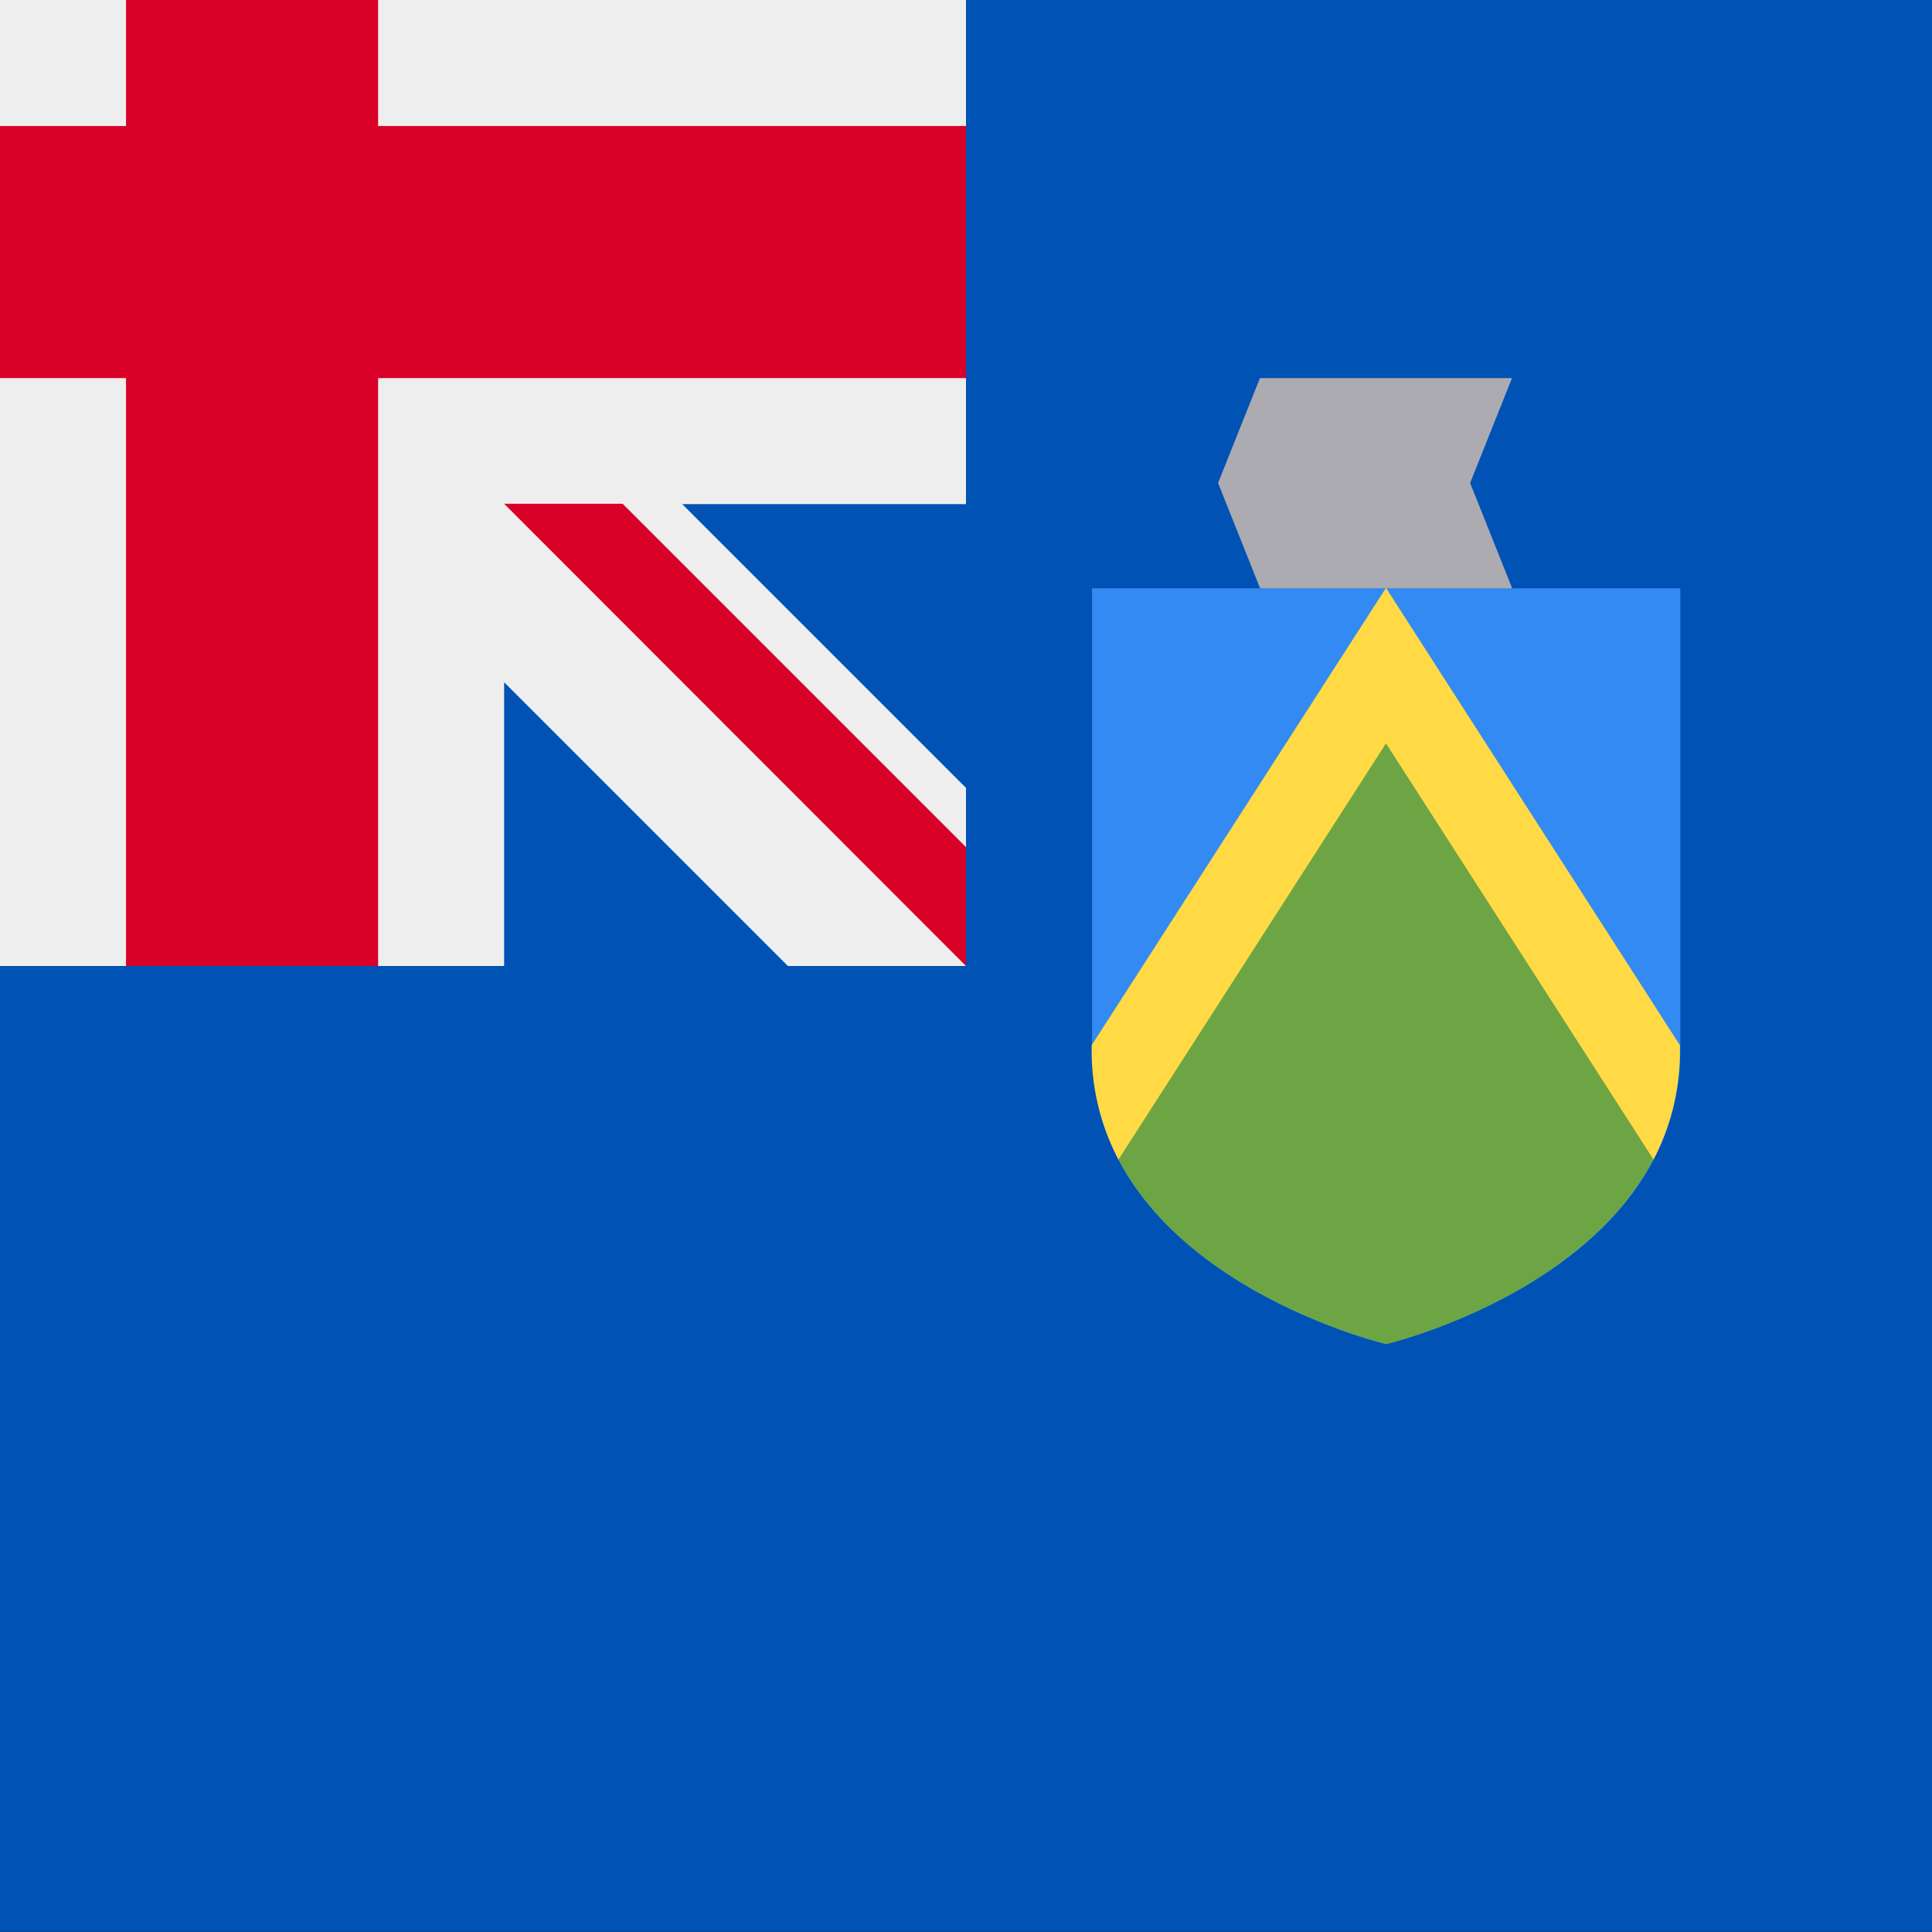 <svg xmlns="http://www.w3.org/2000/svg" width="512" height="512" viewBox="0 0 512 512"><rect x="0" y="0" width="512" height="512" fill="#333333" stroke="none"/><g><path fill="#0052b4" d="M256 0h256v511.9H0v-256z"/><path fill="#eee" d="M256 0H100.2L66.7 14.9 33.4 0H0v33.4l15.7 31.3L0 100.2V256h33.4l34-13.6 32.8 13.6h33.4v-75.2l75.2 75.2H256l-7.7-21.3 7.7-10.2v-15.7l-75.2-75.2H256v-33.4l-11.8-33.4L256 33.4z"/><path fill="#d80027" d="m256 224.5-91-91h-31.4L256 256z"/><path fill="#d80027" d="M33.4 0v33.4H0v66.8h33.4V256h66.8V100.2H256V33.4H100.2V0z"/><path fill="#acabb1" d="M400.7 155.8 367.3 167l-33.4-11.2-11.1-27.8 11.1-27.8h66.8L389.6 128z"/><path fill="#338af3" d="M289.4 155.8v122.5c0 59.6 77.9 77.9 77.9 77.9s78-18.3 78-78V155.9h-156z"/><path fill="#6da544" d="M296.4 307.3c19.2 36.7 71 48.9 71 48.9s51.6-12.2 70.8-49l-70.9-118-70.9 118z"/><path fill="#ffda44" d="m445.2 277-77.9-121.2-78 121.2v1.3a62 62 0 0 0 7.1 29L367.3 197l70.9 110.3a62 62 0 0 0 7-29z"/></g></svg>